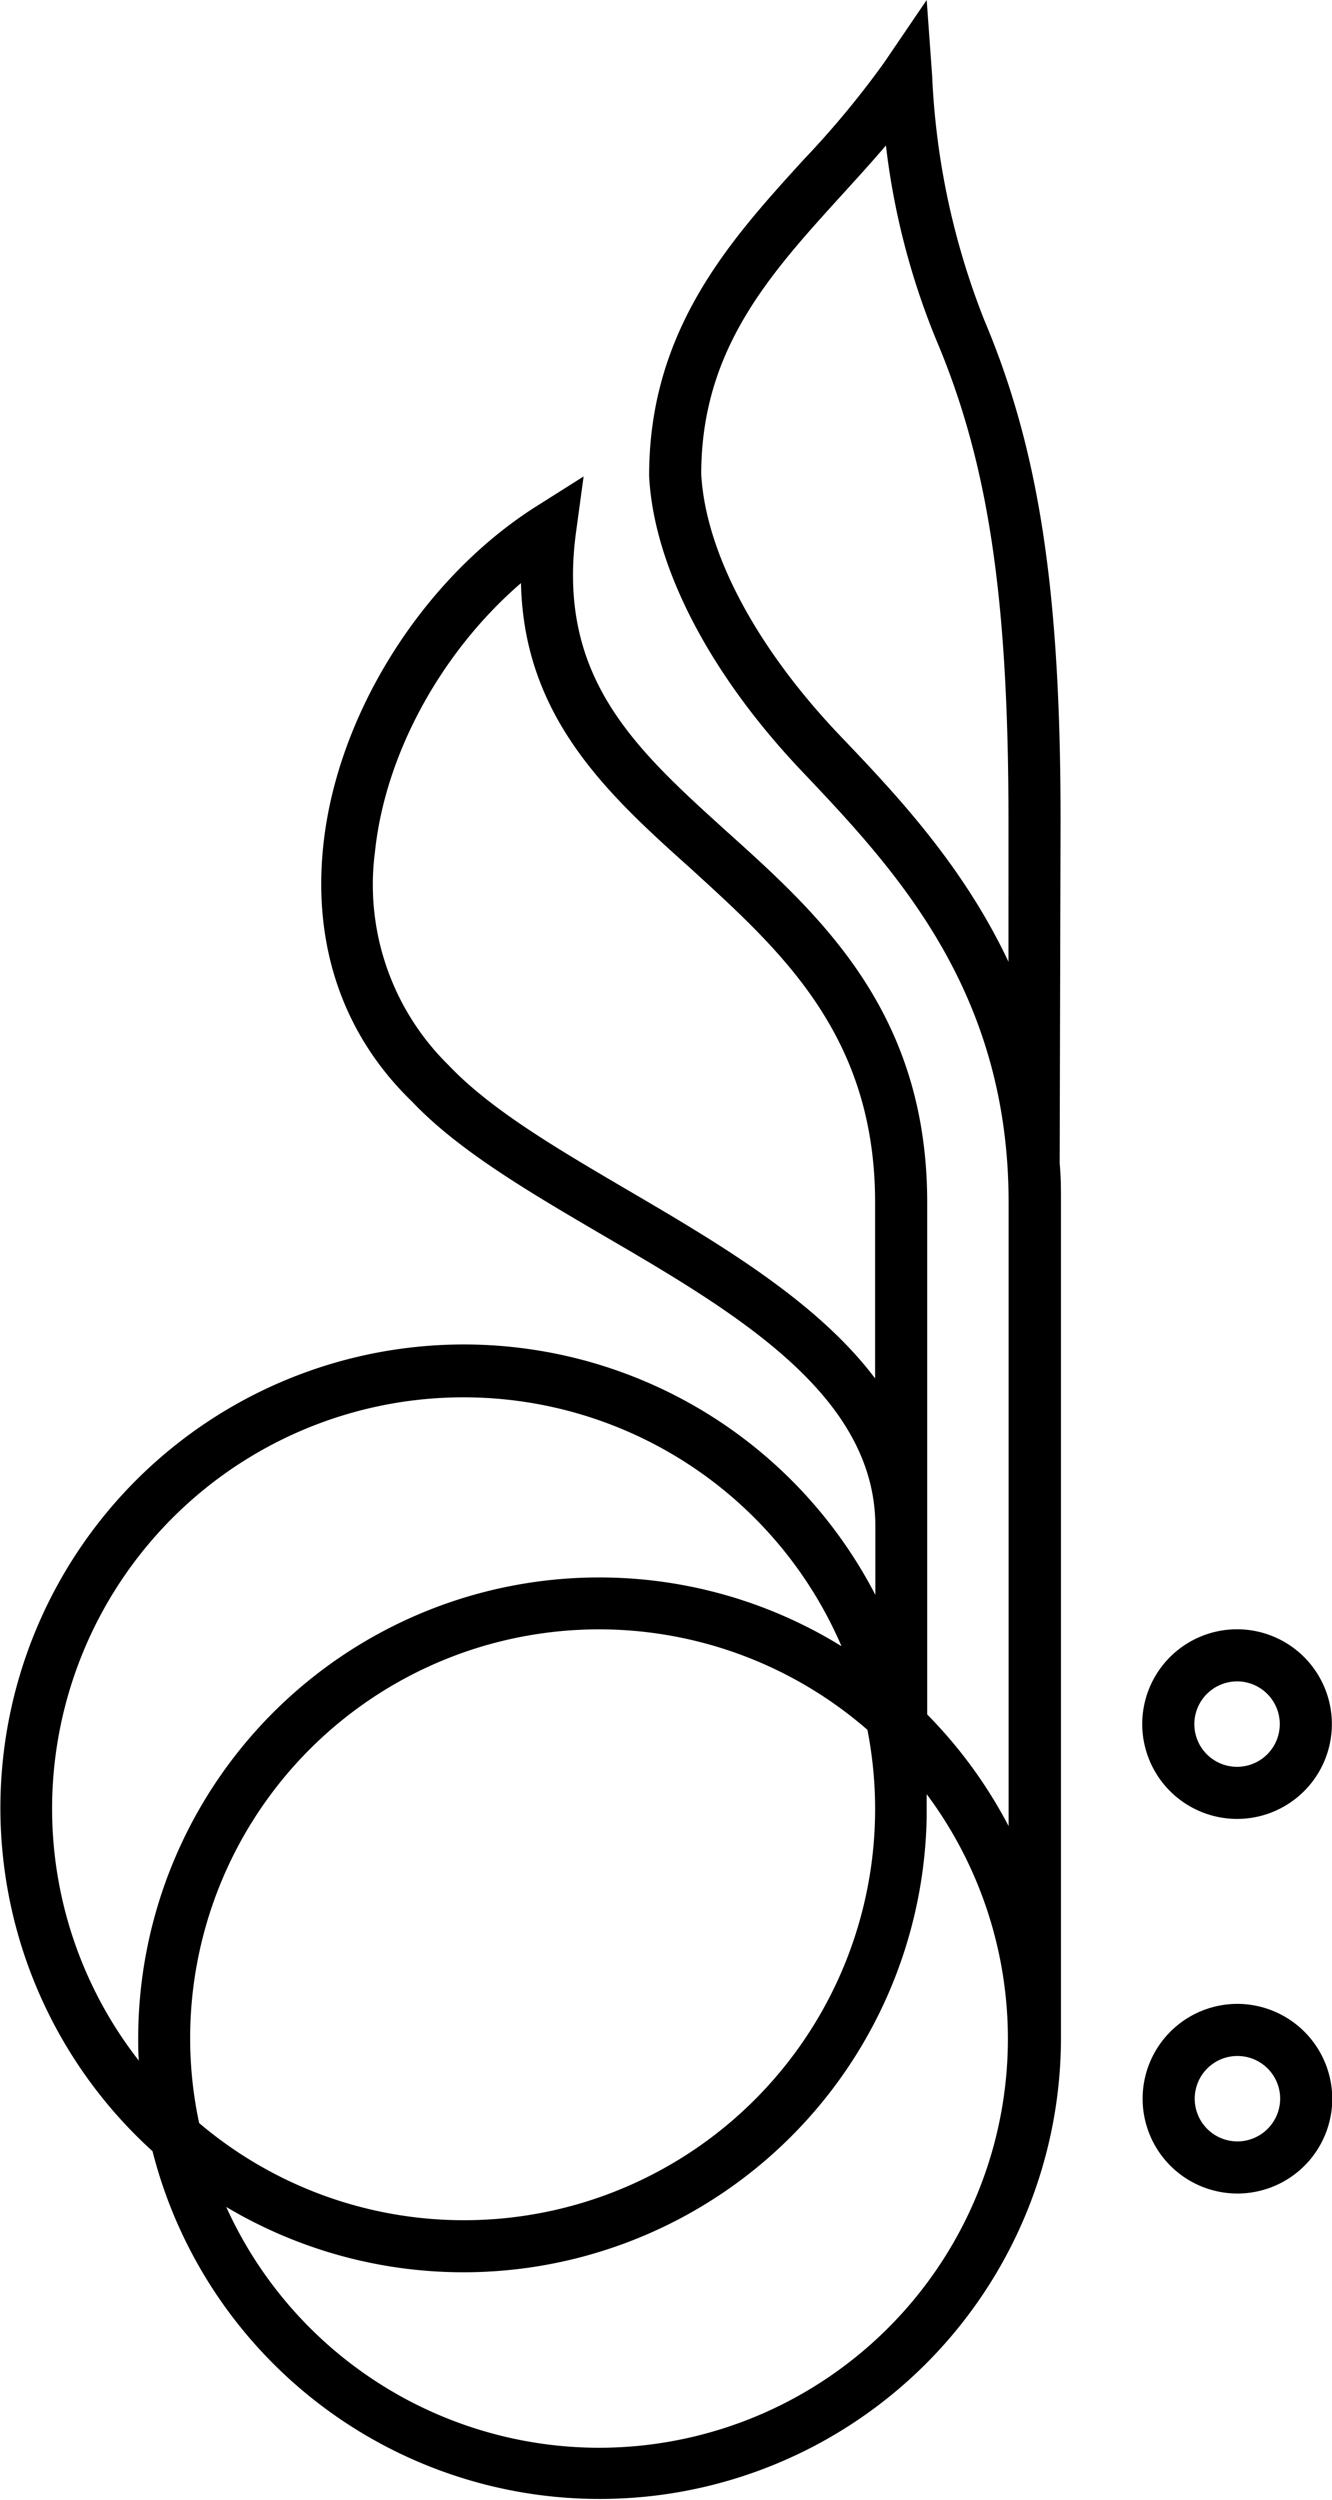 <svg xmlns="http://www.w3.org/2000/svg" viewBox="0 0 102.27 191.93">
  <path d="M81.43 63c0-17.65-1.64-28.43-5.86-38.43a57.7 57.7 0 01-4-18.76L71.15 0l-3.27 4.81a70 70 0 01-6.18 7.45c-5.56 6.11-11.85 13-11.86 24.21v.1c.36 6.91 4.62 15.14 11.68 22.59s15.92 16.77 15.92 33.15v47.89a35.86 35.86 0 00-6.25-8.57V92.32c0-14.59-8.18-22-15.39-28.48-7-6.34-13.09-11.82-11.57-23l.58-4.26-3.64 2.3c-8.74 5.54-15.31 16-16.35 26.06-.81 7.74 1.56 14.55 6.8 19.62 3.56 3.76 8.91 6.9 14.59 10.23 10.31 6 21 12.31 21 22.4v5.26a35.58 35.58 0 10-55.5 42.71 35.42 35.42 0 0069.75-8.69V92.31c0-1 0-2-.1-3zm-4 10.84c-3.52-7.47-8.71-12.94-13-17.43-6.4-6.74-10.25-14-10.59-20 0-9.6 5.27-15.36 10.84-21.49 1.11-1.22 2.24-2.46 3.34-3.75a56.53 56.53 0 003.87 14.94c4 9.46 5.54 19.8 5.54 36.87zm-29.2 17.55c-5.42-3.18-10.54-6.18-13.77-9.59a19.42 19.42 0 01-5.67-16.4C29.58 57.83 33.93 50 40 44.77c.22 10.39 6.77 16.3 13.13 22C60 73.05 67.19 79.51 67.19 92.32v13.51c-4.48-5.95-12.02-10.37-18.96-14.44zM14.6 156.52a31.39 31.39 0 0152-23.71 31.57 31.57 0 01-31 37.65A31.4 31.4 0 0115.29 163a31.15 31.15 0 01-.69-6.48zM4 138.86a31.59 31.59 0 0160.61-12.47 35.4 35.4 0 00-54 30.13c0 .57 0 1.13.05 1.69A31.42 31.42 0 014 138.86zm42 49.07a31.46 31.46 0 01-28.63-18.49 35.57 35.57 0 0053.78-30v-1.69A31.4 31.4 0 0146 187.93zM95 139.65a7.28 7.28 0 10-7.3-7.28 7.29 7.29 0 007.3 7.28zm0-10.56a3.28 3.28 0 11-3.3 3.28 3.29 3.29 0 013.3-3.28zM95 153.85a7.28 7.28 0 107.29 7.28 7.3 7.3 0 00-7.29-7.28zm0 10.56a3.28 3.28 0 113.29-3.28 3.29 3.29 0 01-3.29 3.28z"/>
</svg>
